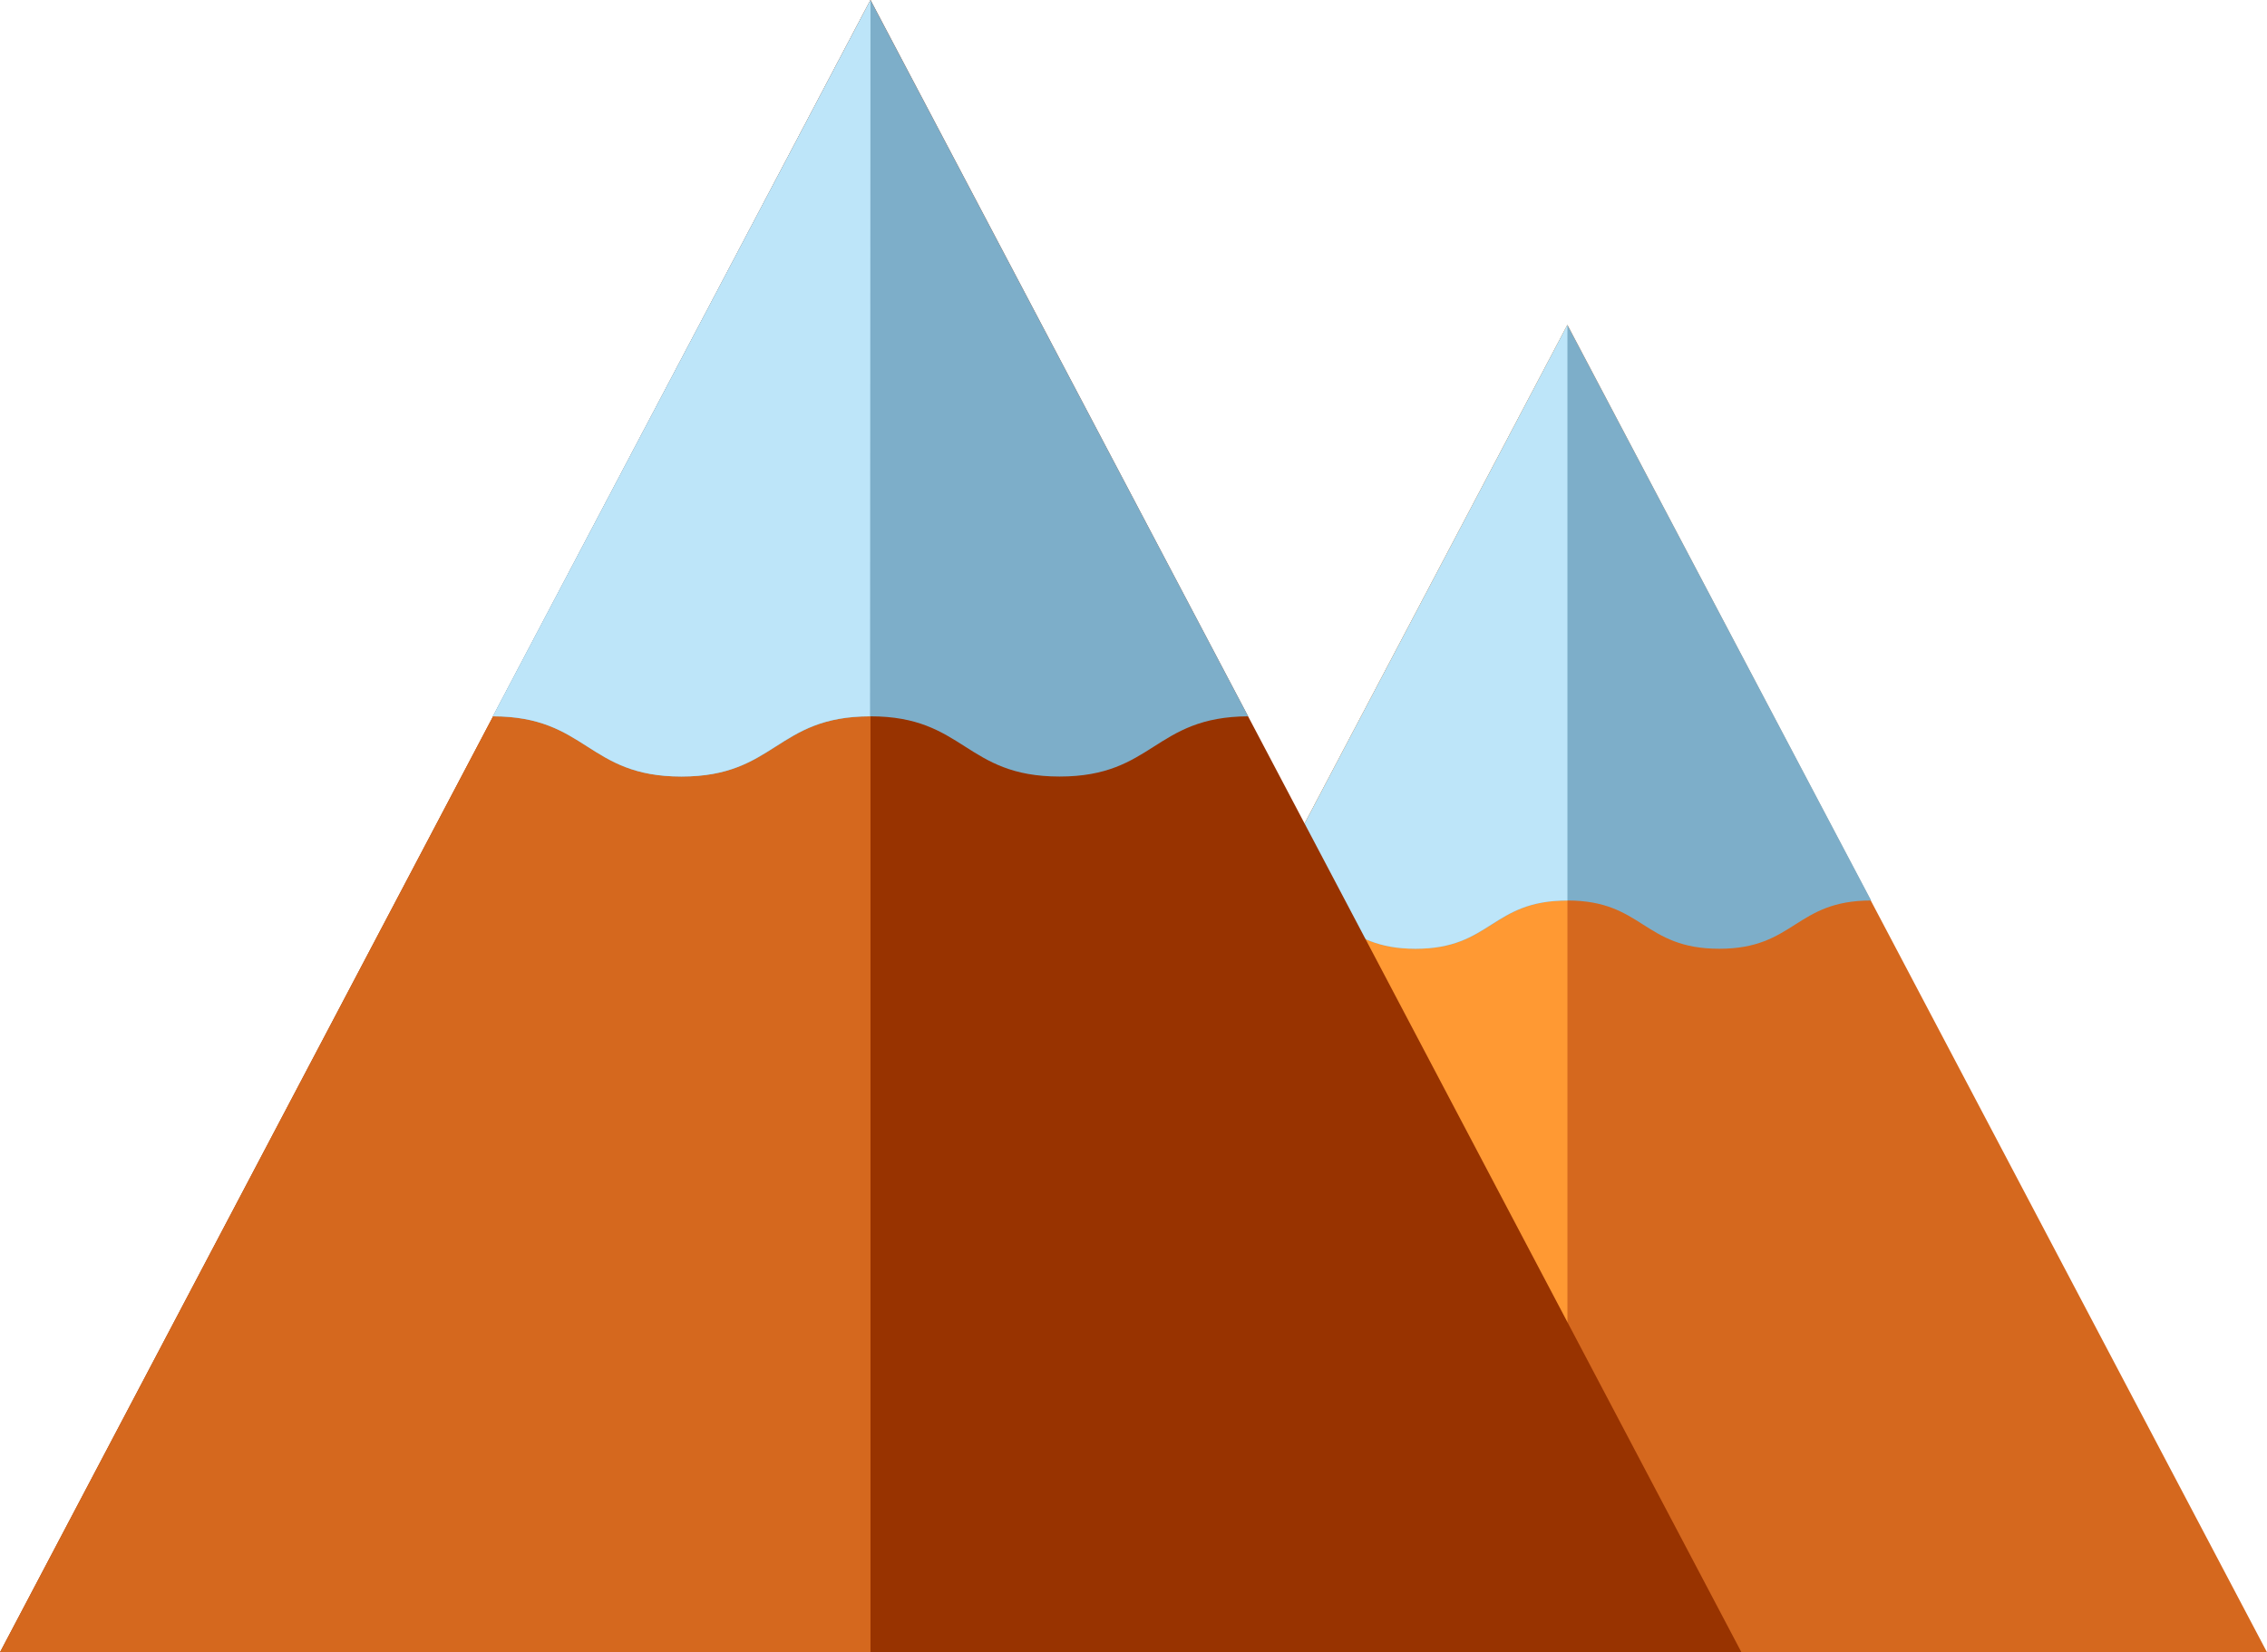 <?xml version="1.0" encoding="utf-8"?>
<!-- Generator: Adobe Illustrator 25.4.1, SVG Export Plug-In . SVG Version: 6.00 Build 0)  -->
<svg version="1.1" id="Layer_1" xmlns="http://www.w3.org/2000/svg" xmlns:xlink="http://www.w3.org/1999/xlink" x="0px" y="0px"
	 viewBox="0 0 512 373.2" style="enable-background:new 0 0 512 373.2;" xml:space="preserve">
<style type="text/css">
	.st0{fill:#D5681E;}
	.st1{fill:#FF9933;}
	.st2{fill:#7DAEC9;}
	.st3{fill:#BDE5F9;}
	.st4{fill:#983300;}
</style>
<polygon class="st0" points="196,373.2 354,73.4 512,373.2 "/>
<polygon class="st1" points="354,73.4 196,373.2 354,373.2 "/>
<path class="st2" d="M354,203.4c17.1,0,17.1,10.9,34.3,10.9c17.1,0,17.1-10.9,34.3-10.9L354,73.4l-68.5,130
	c17.1,0,17.1,10.9,34.2,10.9C336.9,214.3,336.9,203.4,354,203.4z"/>
<path class="st3" d="M354,73.4l-68.5,130c17.1,0,17.1,10.9,34.2,10.9c17.1,0,17.1-10.9,34.3-10.9c0,0,0,0,0,0V73.4z"/>
<polygon class="st4" points="0,373.2 196.6,0 393.3,373.2 "/>
<polygon class="st0" points="196.6,0 0,373.2 196.6,373.2 "/>
<path class="st2" d="M196.6,161.8c21.3,0,21.3,13.6,42.7,13.6c21.3,0,21.3-13.5,42.6-13.6L196.6,0l-85.3,161.8
	c21.3,0,21.3,13.6,42.6,13.6C175.3,175.4,175.3,161.8,196.6,161.8z"/>
<path class="st3" d="M196.6,0l-85.3,161.8c21.3,0,21.3,13.6,42.6,13.6c21.3,0,21.3-13.6,42.6-13.6c0,0,0,0,0,0L196.6,0L196.6,0z"/>
</svg>
